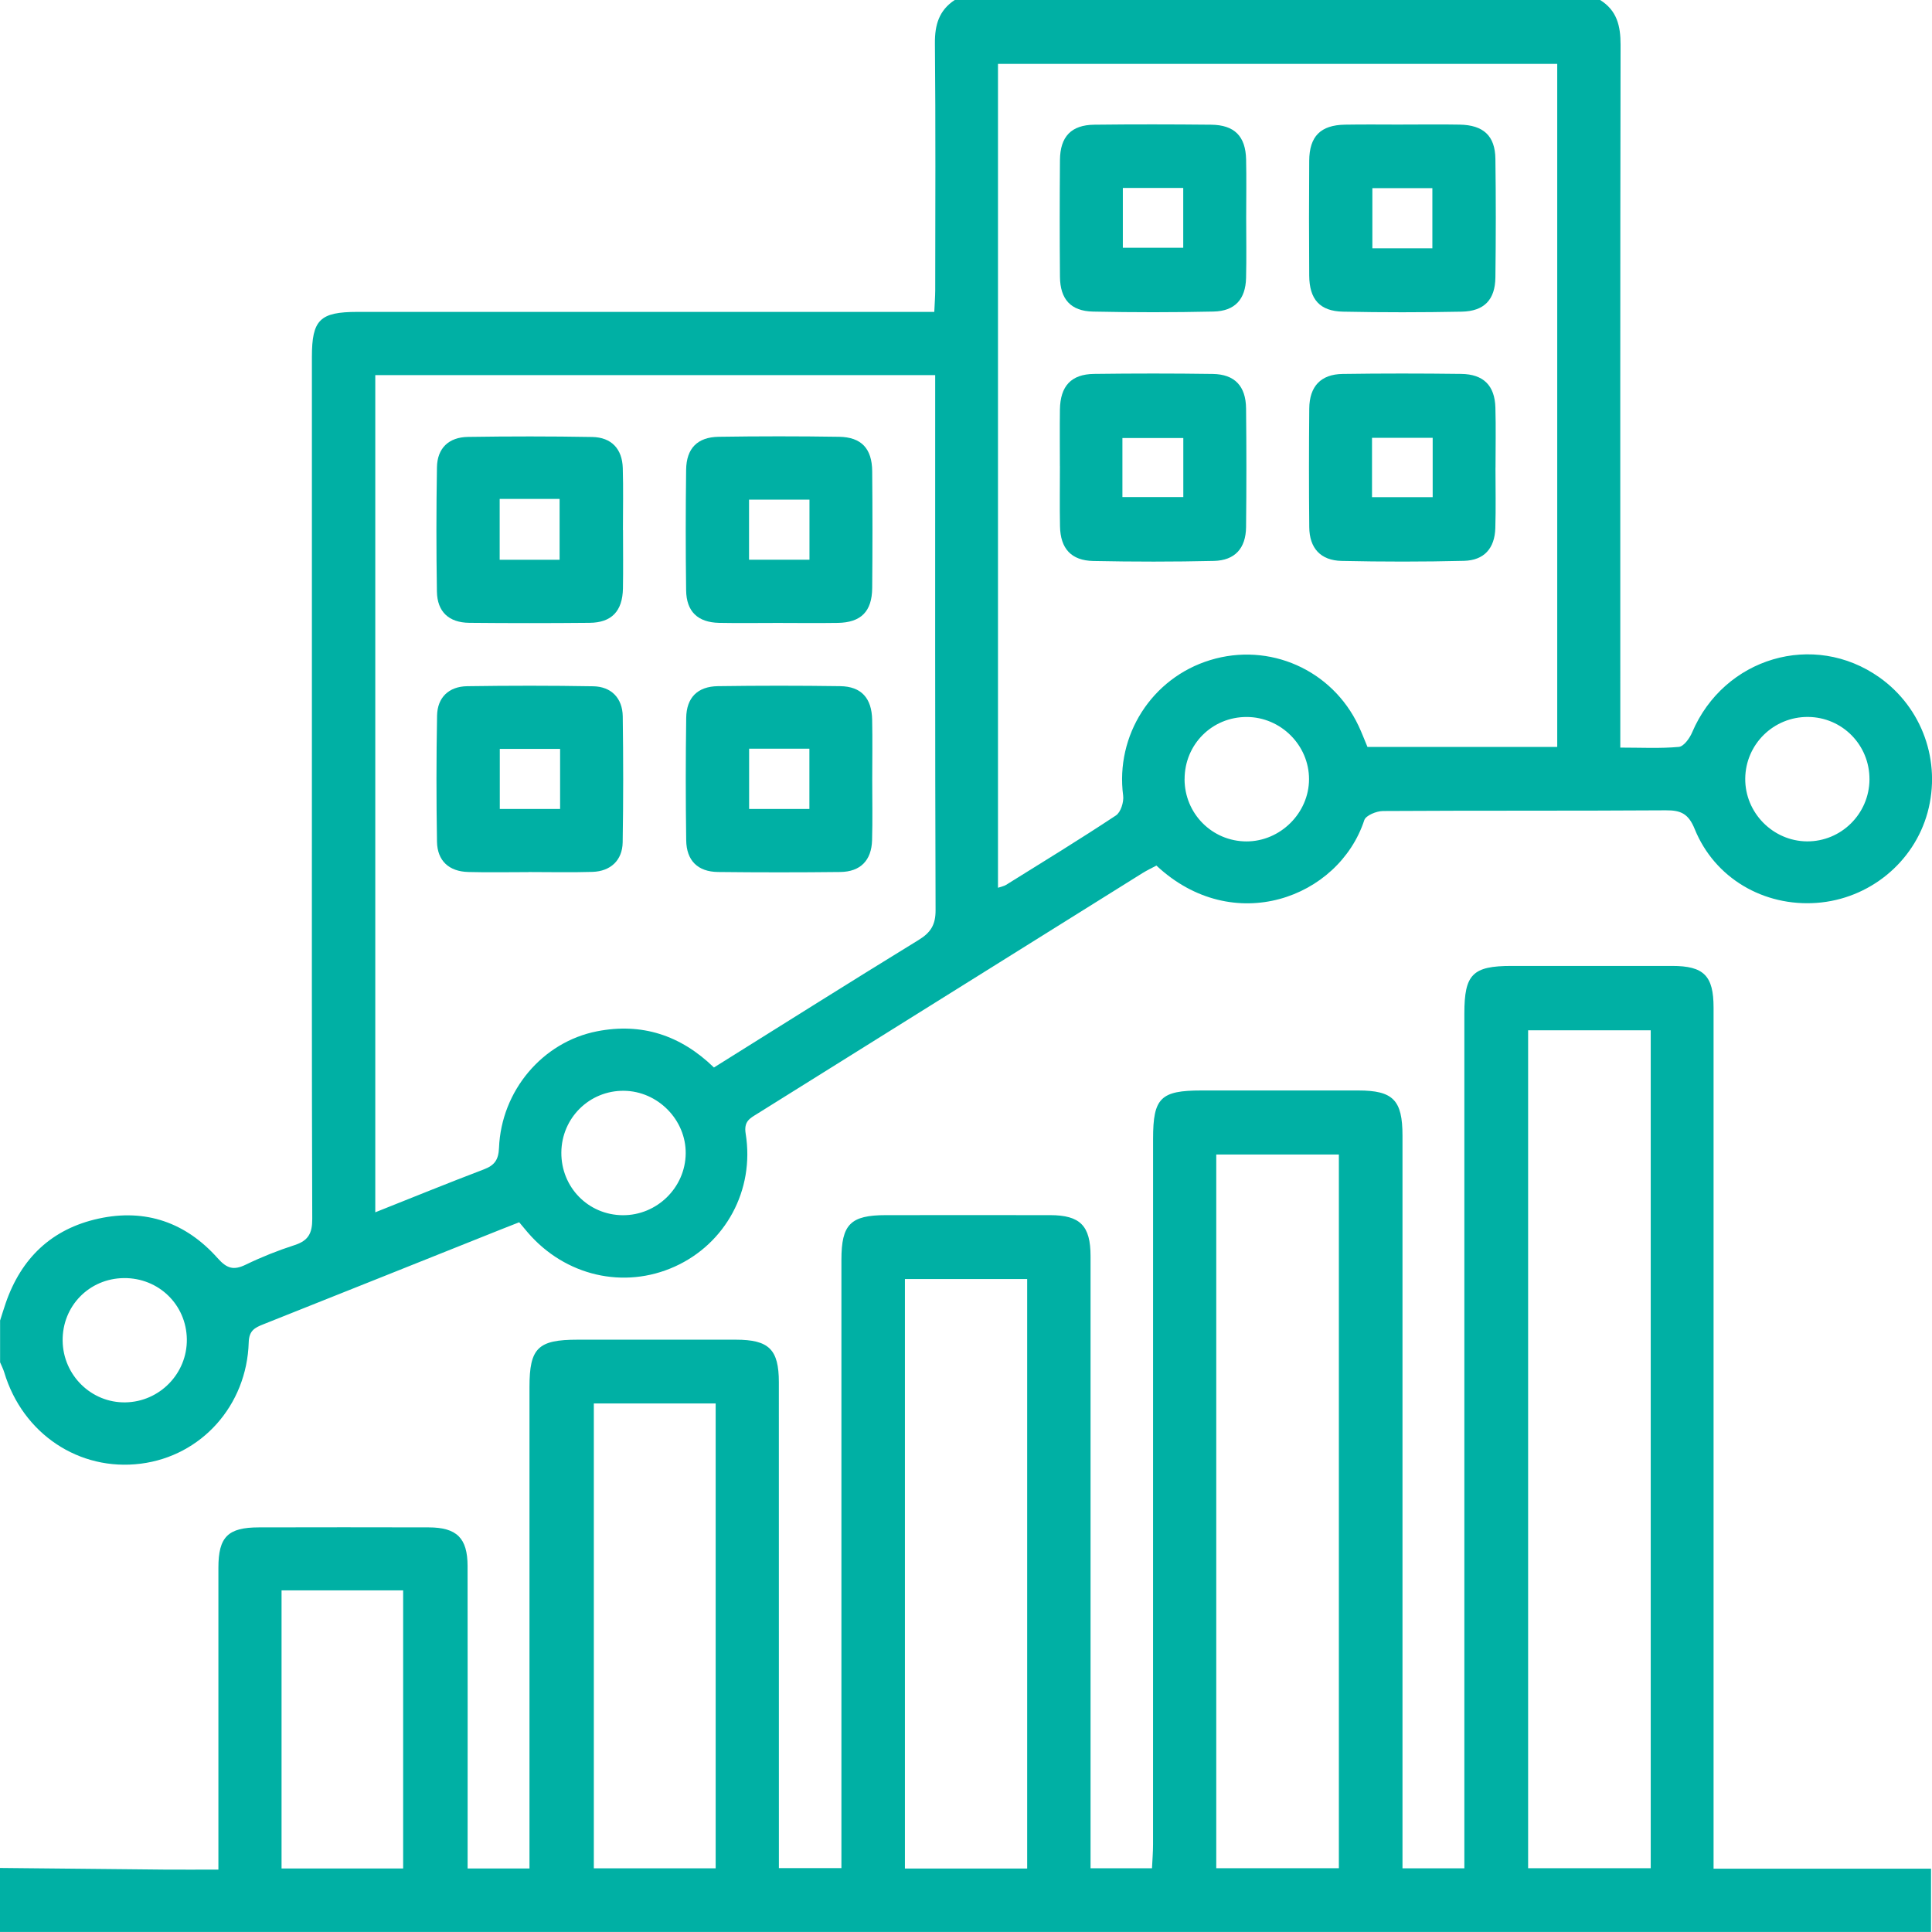 <?xml version="1.0" encoding="UTF-8"?>
<svg id="_Слой_1" data-name="Слой 1" xmlns="http://www.w3.org/2000/svg" viewBox="0 0 497.16 497.19">
  <defs>
    <style>
      .cls-1 {
        fill: #00b0a4;
      }
    </style>
  </defs>
  <path class="cls-1" d="M0,480.68c14.06,.14,28.12,.29,42.18,.42,4.49,.04,8.98,0,14.02,0,0-2.32,0-4.05,0-5.79,0-23.95-.01-47.9,0-71.86,0-7.97,2.44-10.4,10.42-10.41,14.57-.03,29.13-.04,43.7,0,7.24,.02,9.99,2.75,10,9.96,.04,24.11,.01,48.23,.01,72.34,0,1.74,0,3.47,0,5.47h15.92c0-2.15,0-4.04,0-5.93,0-39.33,0-78.65,0-117.98,0-10.01,2.19-12.16,12.35-12.16,13.59,0,27.19-.01,40.78,0,8.49,.01,11.04,2.5,11.04,10.95,.02,39.65,.01,79.3,.01,118.95,0,1.91,0,3.82,0,6.08h16.09v-5.54c0-50.33,0-100.66,0-150.99,0-9.15,2.34-11.49,11.44-11.5,14.08,0,28.16-.02,42.24,0,7.76,.01,10.43,2.71,10.43,10.56,.01,50.49,0,100.99,0,151.48v6.03h15.81c.1-2.11,.27-4.14,.27-6.16,.01-60.53,.01-121.05,.01-181.58,0-10.49,1.93-12.41,12.47-12.41,13.43,0,26.87,0,40.3,0,8.99,0,11.41,2.46,11.41,11.62,0,60.69,0,121.38,0,182.07,0,2.06,0,4.12,0,6.47h15.92v-6.32c0-71.21,0-142.42,0-213.63,0-10.12,2.12-12.26,12.18-12.26,13.76,0,27.51-.01,41.27,0,8.17,0,10.68,2.51,10.68,10.72,0,71.69,0,143.39,0,215.08,0,1.92,0,3.84,0,6.5h55.96v16.29H0v-16.51Zm393.23,.07h31.55v-215.63h-31.55v215.63Zm-80.25,0h31.55v-183.66h-31.55v183.66Zm-80.12-151.62v151.7h31.46v-151.7h-31.46Zm-80.05,32.02v119.62h31.35v-119.62h-31.35Zm-49.07,119.66v-71.56h-31.29v71.56h31.29Z"/>
  <path class="cls-1" d="M0,339.88c.49-1.51,.94-3.03,1.46-4.53,4-11.61,11.86-19.14,23.92-21.77,12.1-2.64,22.47,1.03,30.61,10.17,2.41,2.71,4.13,3.2,7.26,1.68,4.06-1.97,8.29-3.65,12.59-5.04,3.49-1.13,4.52-3.03,4.51-6.7-.14-40.28-.09-80.57-.09-120.86,0-33.65,0-67.3,0-100.96,0-9.58,2.05-11.6,11.71-11.61,47.4,0,94.81,0,142.21,0,1.91,0,3.83,0,6.24,0,.09-2.14,.23-3.84,.24-5.55,.02-21.19,.12-42.39-.08-63.58-.04-4.76,1.08-8.49,5.11-11.14h166.05c4.34,2.68,5.29,6.67,5.28,11.55-.11,58.08-.07,116.16-.07,174.24,0,2.06,0,4.12,0,6.6,5.43,0,10.28,.26,15.07-.18,1.26-.12,2.77-2.21,3.41-3.72,8.2-19.28,31.3-26.13,48.19-14.17,11.03,7.81,15.97,21.64,12.41,34.73-3.51,12.9-15.05,22.32-28.54,23.3-13.63,.99-26.26-6.34-31.4-19.01-1.59-3.92-3.54-4.84-7.41-4.81-24.27,.16-48.53,.03-72.8,.18-1.66,.01-4.41,1.13-4.81,2.35-6.6,20.09-33.78,30.15-53.49,11.69-1.14,.61-2.42,1.21-3.61,1.95-33.04,20.63-66.08,41.27-99.11,61.92-1.87,1.17-3.5,1.92-2.98,5.12,2.36,14.53-5.21,28.32-18.24,34.2-13.1,5.92-28.22,2.41-37.83-8.77-.63-.73-1.24-1.48-2.21-2.63-1.49,.59-3.09,1.21-4.68,1.84-20.4,8.15-40.79,16.31-61.2,24.43-2.19,.87-3.63,1.62-3.72,4.63-.49,16.28-12.2,29.25-27.77,31.22-15.89,2.02-30.41-7.71-35.14-23.5-.27-.89-.71-1.73-1.07-2.59,0-3.56,0-7.12,0-10.68Zm183.73-65.19c17.81-11.13,35.18-22.09,52.68-32.82,3.11-1.91,4.36-3.92,4.34-7.68-.15-44.18-.1-88.36-.1-132.54,0-1.71,0-3.43,0-5.12H96.57v215.43c9.62-3.82,18.72-7.54,27.91-11.03,2.78-1.06,3.8-2.45,3.93-5.57,.59-14.66,11.17-27.23,25.24-29.98,11.42-2.23,21.45,.95,30.07,9.32Zm216.99-82.48V16.44h-143.91V228.45c.92-.32,1.56-.42,2.06-.73,9.47-5.9,18.99-11.72,28.29-17.88,1.24-.82,2.07-3.46,1.86-5.1-2.03-15.5,7.34-30.28,22.4-34.88,15.23-4.66,31.38,2.49,38.19,16.95,.82,1.74,1.5,3.55,2.28,5.4h48.83Zm-95.9,8.25c-.01,8.89,7.08,16.04,15.93,16.06,8.72,.01,16.09-7.31,16.1-16.01,.01-8.74-7.27-16-16.05-16.01-8.9-.01-15.96,7.05-15.97,15.97Zm-144.59,112.25c8.8,.06,16.11-7.08,16.22-15.85,.11-8.69-7.18-16.09-15.92-16.17-8.85-.08-16.01,6.99-16.08,15.87-.07,8.94,6.91,16.08,15.78,16.15ZM16.12,345.02c.11,8.86,7.37,16,16.15,15.85,8.82-.14,15.92-7.44,15.81-16.24-.12-8.89-7.25-15.83-16.2-15.74-8.92,.09-15.87,7.2-15.76,16.13ZM481.07,200.6c.07-8.87-7-16.06-15.84-16.11-8.84-.05-16.05,7.03-16.13,15.86-.08,8.77,7.11,16.09,15.88,16.16,8.79,.07,16.02-7.07,16.09-15.91Z"/>
  <path class="cls-1" d="M160.32,136.43c0,5.01,.07,10.01-.02,15.02-.11,5.81-2.91,8.77-8.56,8.82-10.33,.1-20.67,.1-31,0-5.24-.06-8.22-2.84-8.31-8.04-.17-10.65-.17-21.31,.01-31.97,.08-4.91,3.01-7.76,8-7.83,10.65-.16,21.31-.17,31.97,.02,4.94,.09,7.71,3.07,7.85,8,.16,5.32,.04,10.66,.04,15.98h.02Zm-31.74-8.04v15.65h15.42v-15.65h-15.42Z"/>
  <path class="cls-1" d="M200.06,160.3c-5.01,0-10.01,.08-15.02-.02-5.48-.12-8.41-2.9-8.48-8.38-.14-10.33-.13-20.67,0-31,.07-5.51,2.88-8.41,8.37-8.5,10.33-.16,20.67-.16,31,0,5.73,.09,8.46,3.02,8.51,8.87,.09,10.01,.09,20.02,0,30.03-.05,6.07-2.89,8.9-8.88,8.99-5.17,.08-10.33,.02-15.5,.01Zm8.24-31.73h-15.55v15.46h15.55v-15.46Z"/>
  <path class="cls-1" d="M136,224.42c-5.17,0-10.34,.11-15.5-.03-4.96-.13-7.96-2.87-8.05-7.79-.18-10.81-.18-21.64,.02-32.45,.09-4.67,3.01-7.49,7.74-7.57,10.81-.16,21.64-.17,32.45,.02,4.65,.08,7.52,3.06,7.59,7.73,.15,10.82,.16,21.64-.02,32.45-.08,4.6-3.11,7.43-7.76,7.58-5.48,.17-10.98,.04-16.47,.04Zm8.13-31.71h-15.52v15.46h15.52v-15.46Z"/>
  <path class="cls-1" d="M224.45,200.72c0,5.17,.11,10.34-.04,15.5-.15,5.2-3,8.11-8.18,8.17-10.49,.12-20.99,.12-31.48,0-5.19-.06-8.1-2.93-8.17-8.16-.15-10.49-.15-20.99,0-31.48,.07-5.24,2.92-8.1,8.16-8.18,10.49-.15,20.99-.15,31.48,0,5.41,.08,8.1,3.06,8.21,8.65,.11,5.16,.02,10.33,.02,15.5Zm-31.68-8.06v15.51h15.51v-15.51h-15.51Z"/>
  <path class="cls-1" d="M361.09,32.05c4.85,0,9.69-.07,14.54,.02,6.09,.11,9.1,2.87,9.18,8.79,.14,10.17,.13,20.35,0,30.53-.07,5.74-2.88,8.7-8.67,8.81-10.17,.2-20.35,.21-30.53,0-5.99-.12-8.67-3.17-8.71-9.28-.07-9.85-.07-19.71,0-29.56,.04-6.28,2.92-9.17,9.18-9.28,5.01-.09,10.01-.02,15.02-.02Zm7.5,31.85v-15.48h-15.44v15.48h15.44Z"/>
  <path class="cls-1" d="M384.83,120.4c0,5.17,.12,10.34-.04,15.51-.16,5.2-2.88,8.28-8.07,8.41-10.49,.26-21,.25-31.49,.02-5.42-.12-8.27-3.29-8.32-8.68-.1-10.18-.09-20.35,0-30.53,.05-5.7,2.97-8.82,8.57-8.9,10.17-.15,20.35-.14,30.53-.01,5.74,.07,8.64,2.99,8.8,8.68,.15,5.17,.03,10.34,.03,15.51Zm-16.16-7.73h-15.61v15.27h15.61v-15.27Z"/>
  <path class="cls-1" d="M320.68,56.04c0,5.17,.1,10.34-.03,15.51-.14,5.46-2.86,8.5-8.36,8.62-10.33,.23-20.68,.23-31.01,.01-5.74-.12-8.47-3.18-8.52-8.96-.09-10.01-.08-20.03,0-30.04,.05-6.04,2.91-9.03,8.85-9.09,10.01-.12,20.03-.1,30.04,0,6.01,.06,8.88,2.96,9.01,8.94,.11,5,.02,10.01,.02,15.02Zm-31.74-7.67v15.39h15.54v-15.39h-15.54Z"/>
  <path class="cls-1" d="M272.74,119.94c0-4.85-.06-9.69,.01-14.54,.09-6.06,2.89-9.11,8.79-9.18,10.17-.13,20.35-.14,30.53,.01,5.65,.08,8.52,3.11,8.58,8.88,.11,10.18,.11,20.35,0,30.53-.06,5.46-2.87,8.58-8.28,8.7-10.33,.24-20.68,.23-31.01,.02-5.72-.11-8.48-3.2-8.59-8.92-.1-5.17-.02-10.34-.02-15.51Zm16.09,7.97h15.67v-15.2h-15.67v15.2Z"/>
</svg>